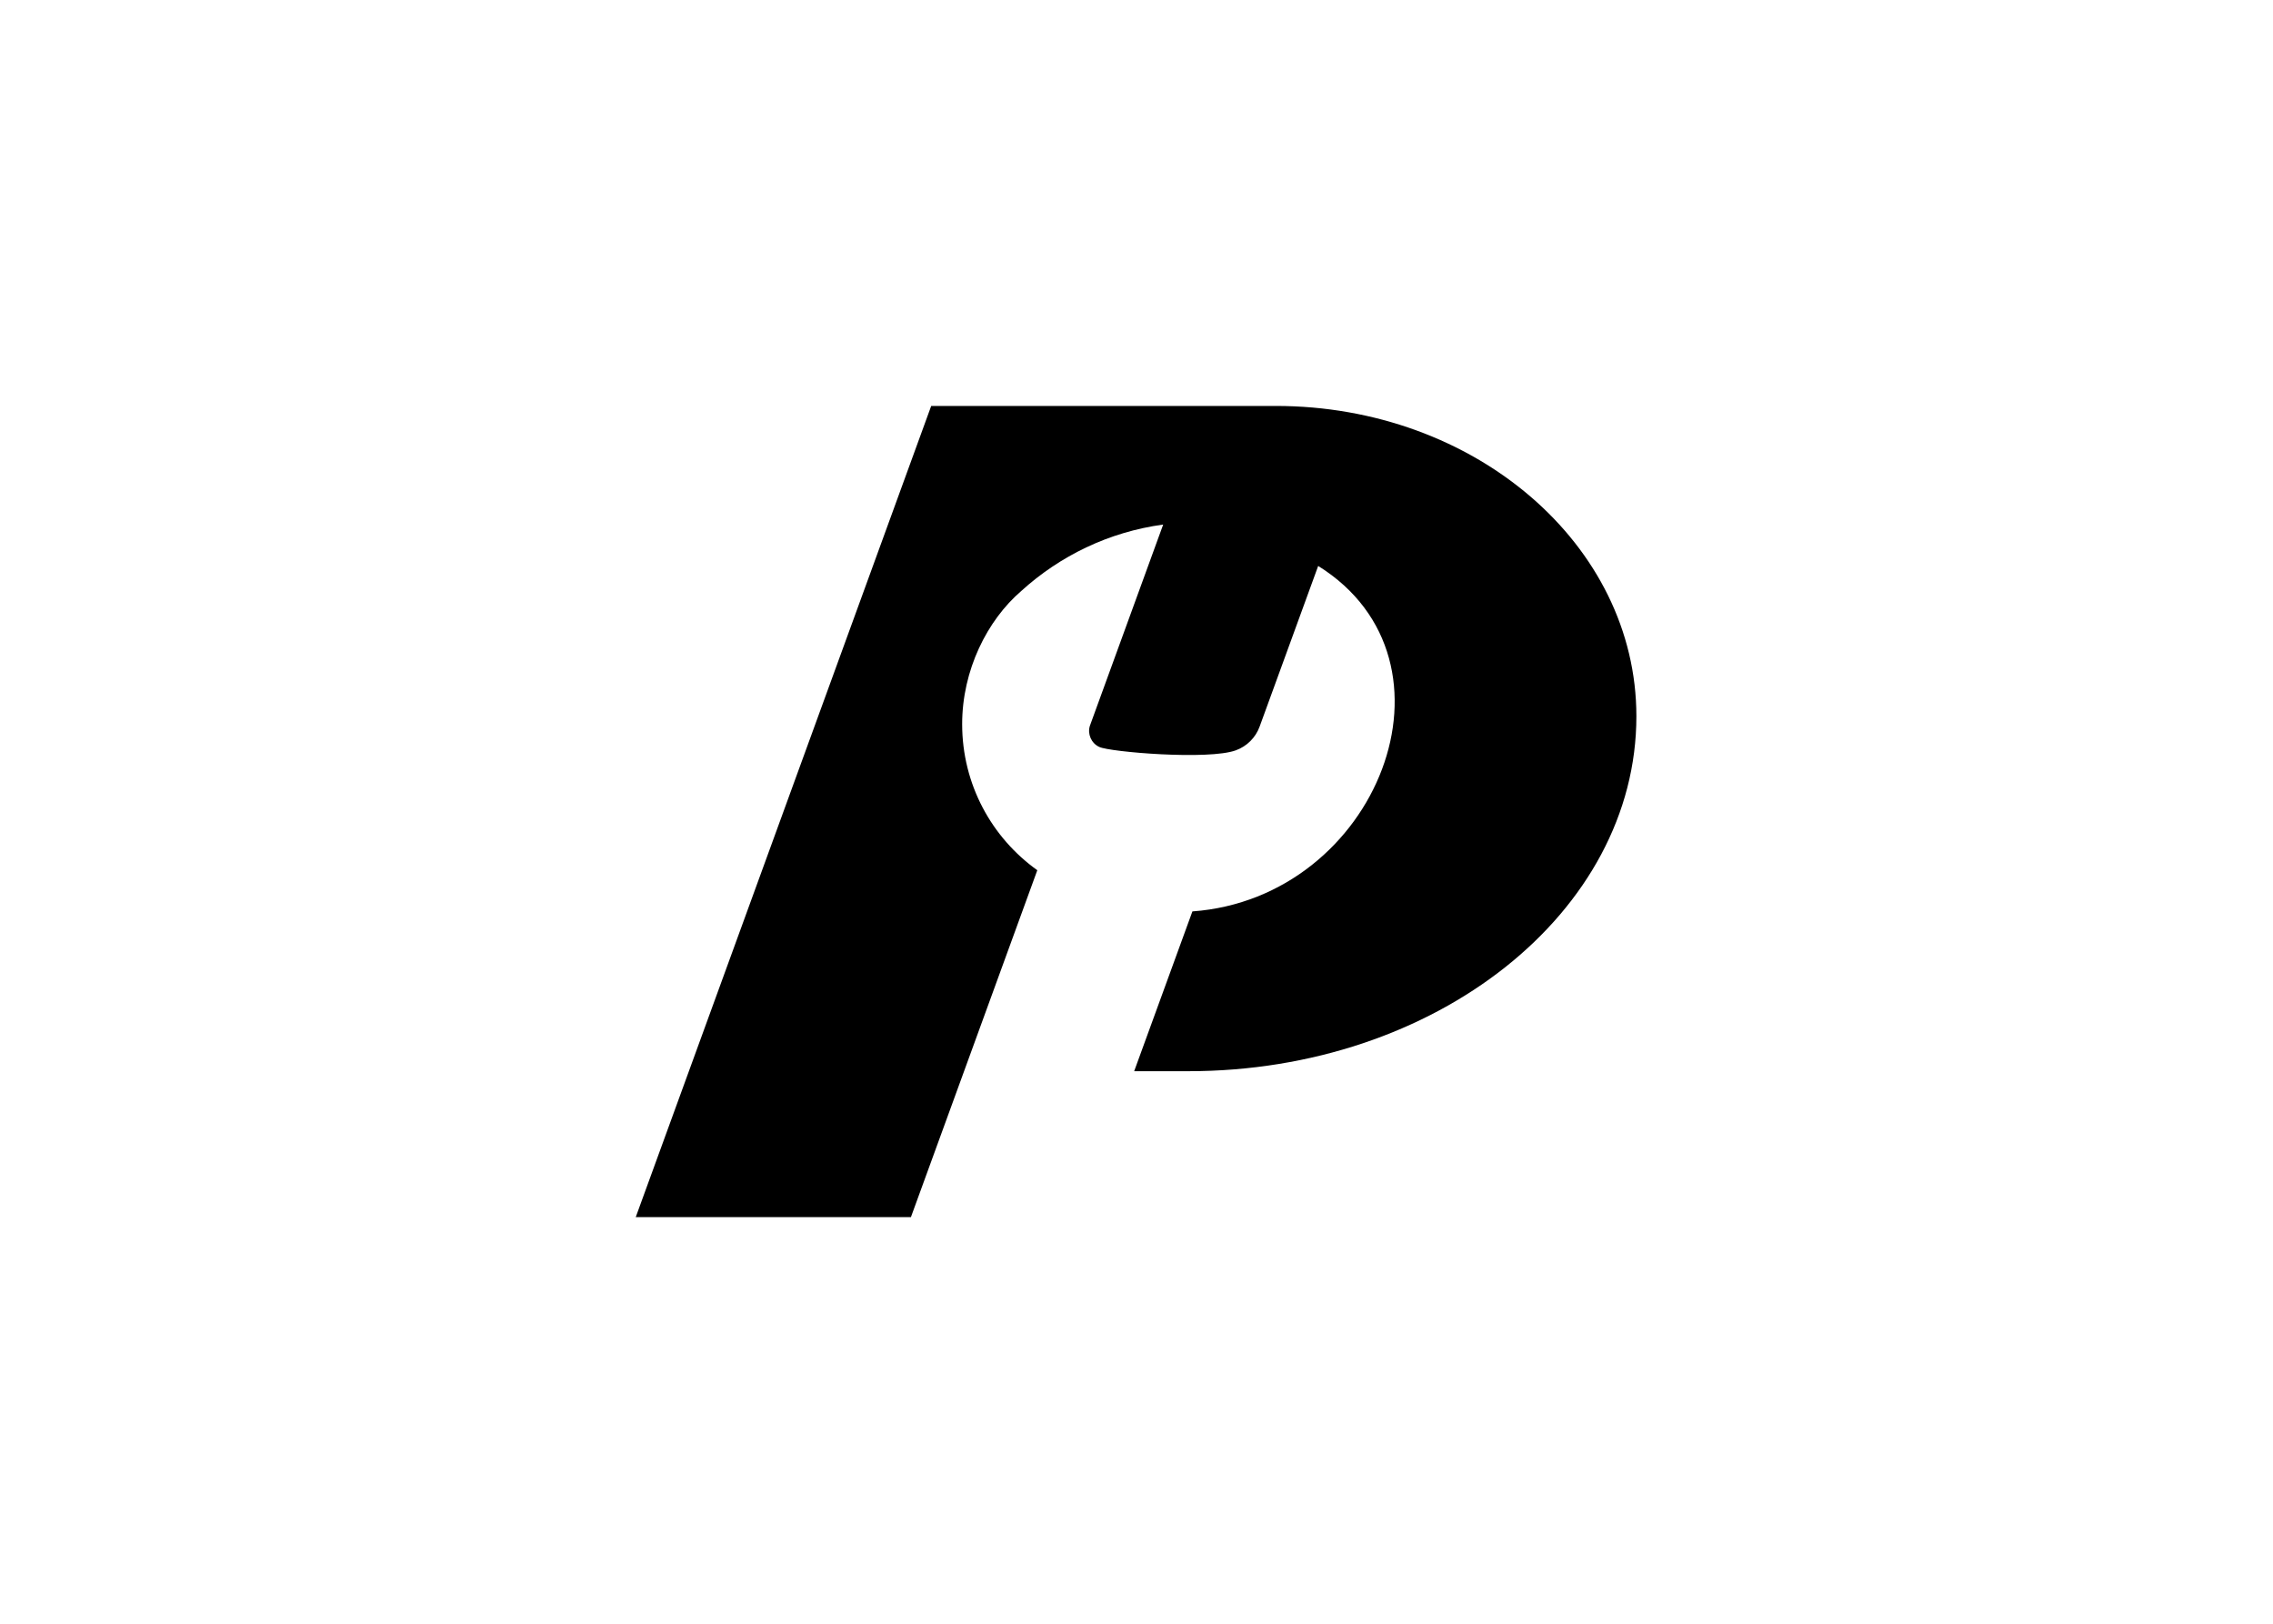 <svg clip-rule="evenodd" fill-rule="evenodd" stroke-linejoin="round" stroke-miterlimit="2" viewBox="0 0 560 400" xmlns="http://www.w3.org/2000/svg"><path d="m642 199.062c0 125.791-128.657 227.72-287.423 227.72h-34.797l37.365-102.506c118.962-8.66 178.54-160.687 80.699-221.626l-37.557 103.02c-2.568 7.12-8.218 12.7-15.28 15.266-17.552 6.389-80.77 1.09-87.633-2.18-5.258-2.451-7.6-8.455-6.034-13.472l47.058-129.19c-34.86 4.746-66.254 20.077-91.1 42.657-21.828 18.795-37.878 50.74-37.878 85.379 0 38.68 19.004 72.87 48.215 93.718l-81.085 222.542h-176.55l189.563-520.387h221.06c127.822 0 231.377 89.112 231.377 199.06" fill-rule="nonzero" transform="matrix(.384 0 0 .384 156.63 99.999)"/></svg>